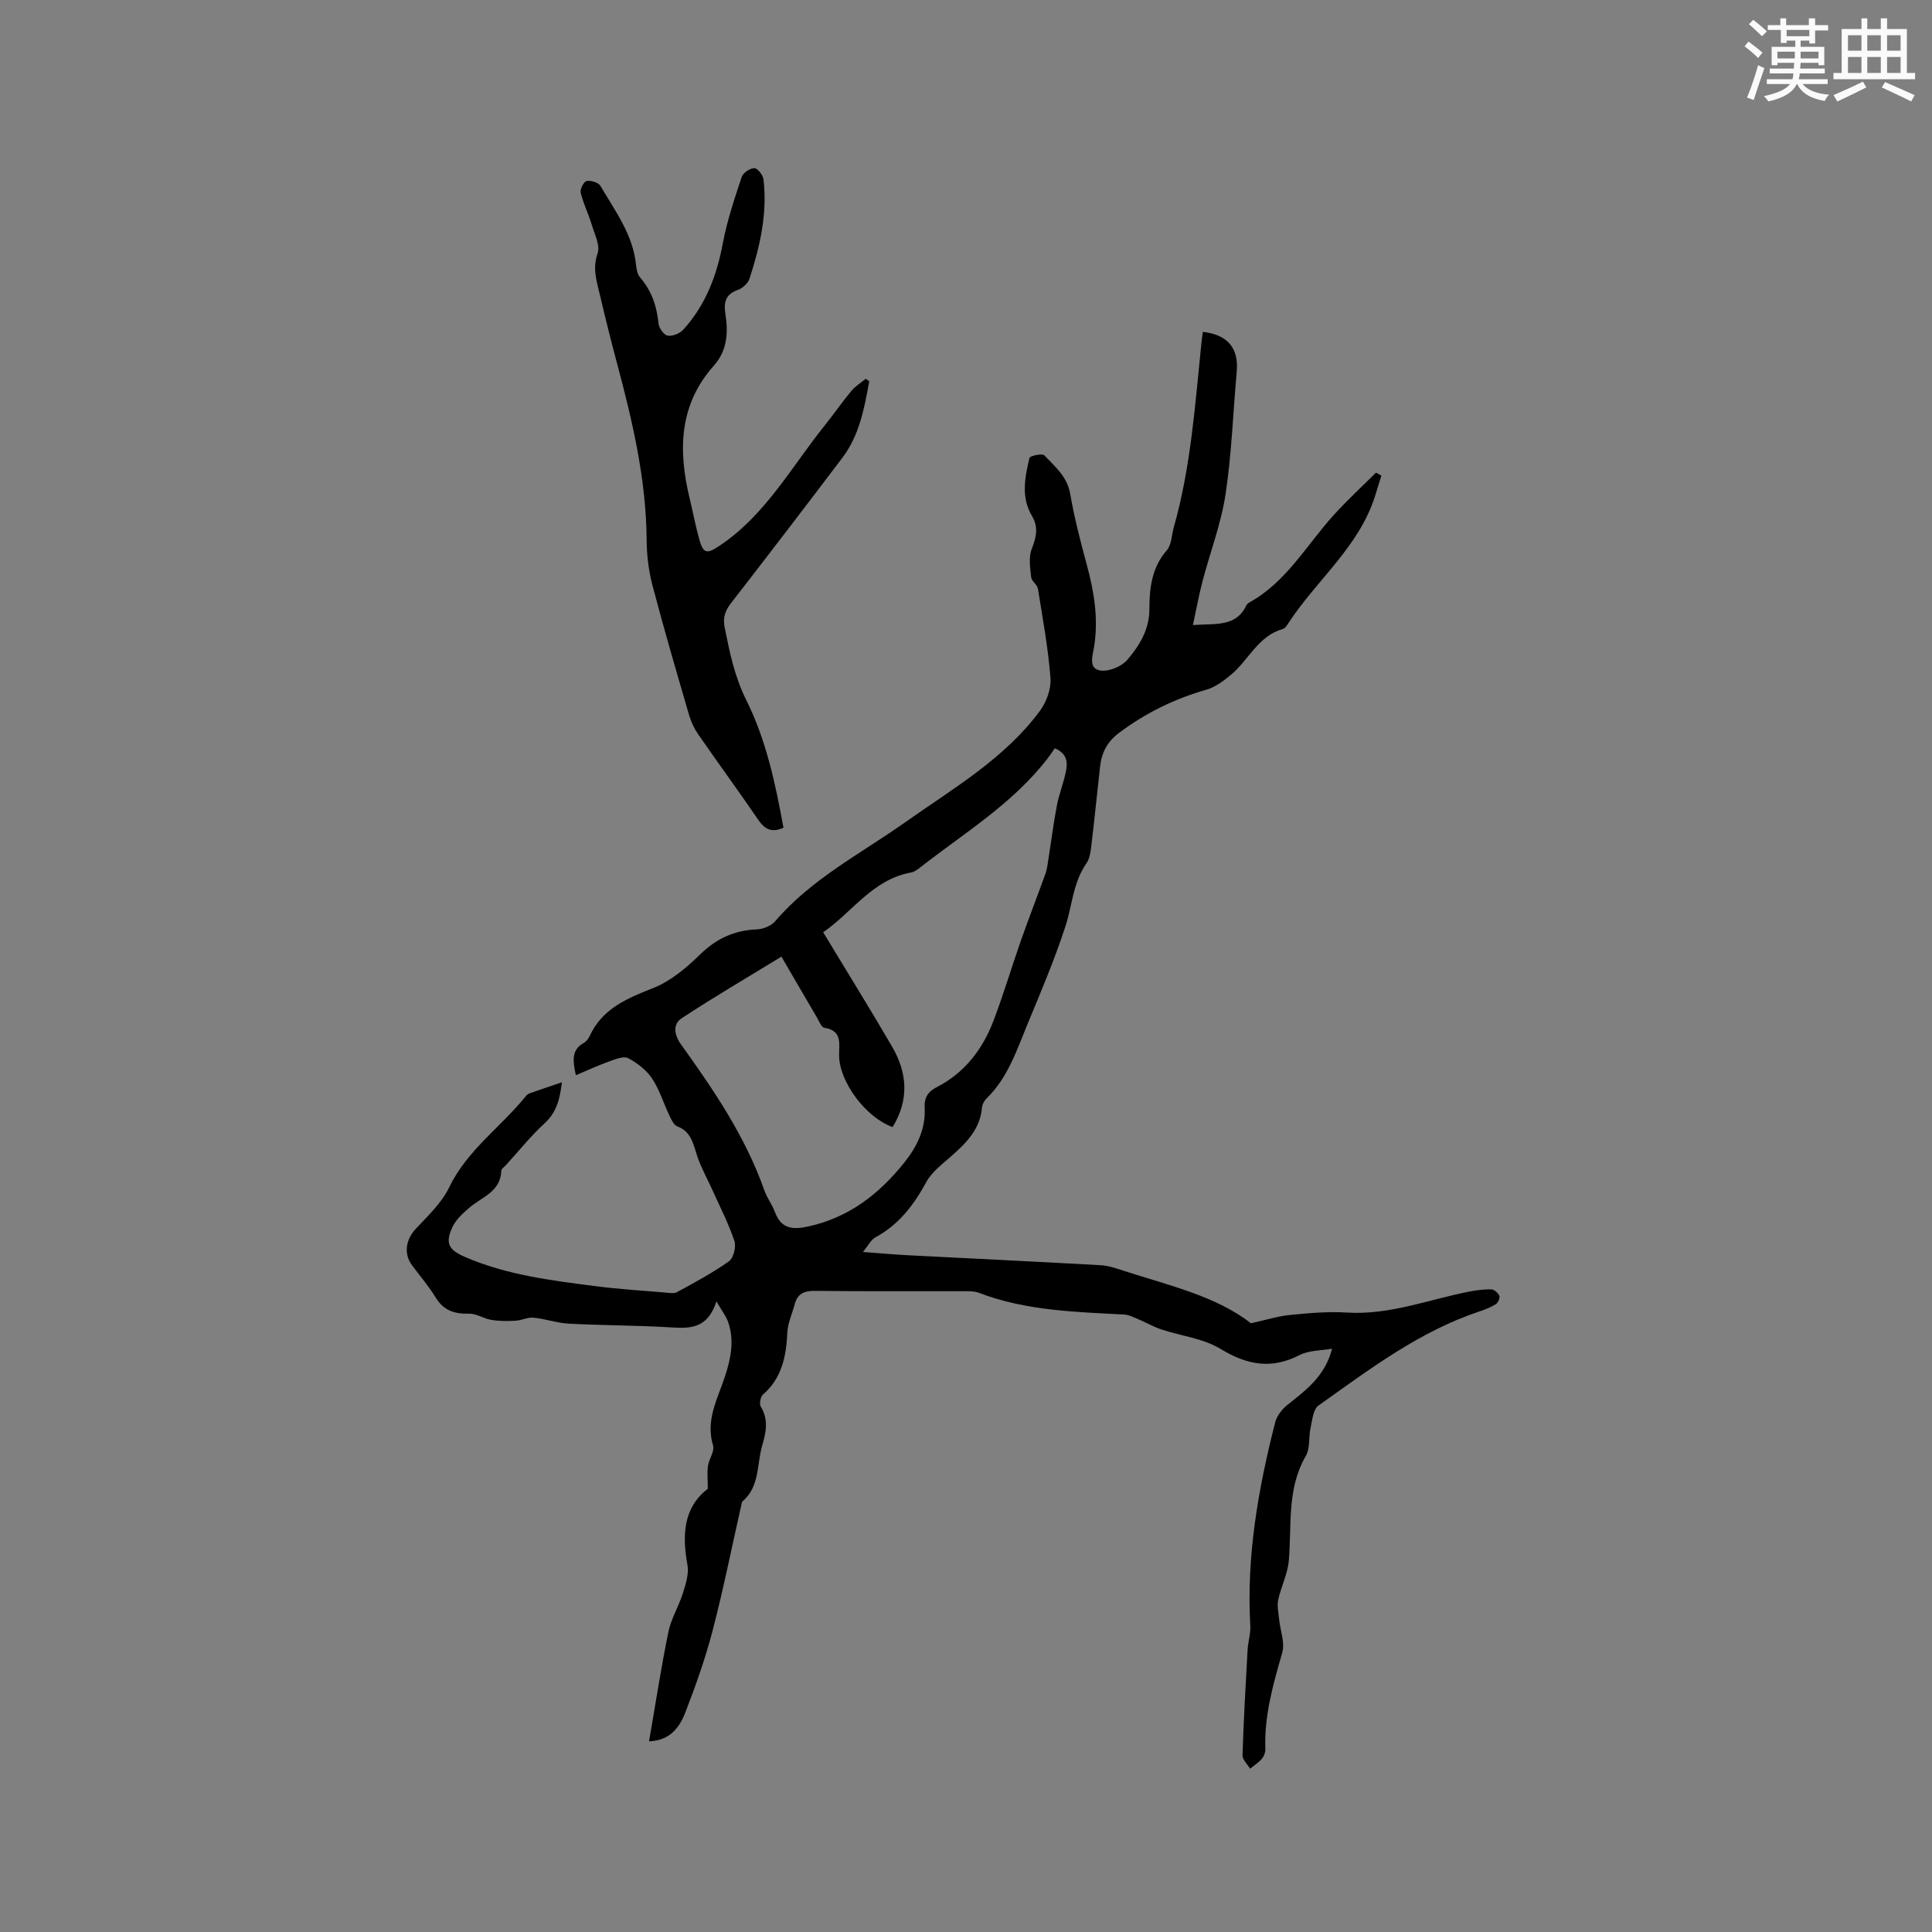 <svg enable-background="new 0 0 400 400" viewBox="0 0 400 400" xmlns="http://www.w3.org/2000/svg"><rect x="0" y="0" width="400" height="400" fill="#808080" stroke="none"/><path d="m275.8 279.23c-2.26.41-4.78.32-6.73 1.32-5.87 3.03-10.91 2.04-16.42-1.3-3.56-2.16-8.11-2.65-12.18-4-1.66-.55-3.2-1.45-4.82-2.13-.94-.39-1.92-.9-2.9-.96-10.15-.54-20.34-.78-30.03-4.48-1.05-.4-2.3-.34-3.46-.35-10.18-.02-20.36.05-30.54-.07-2.26-.03-3.63.61-4.2 2.81-.51 1.94-1.42 3.85-1.51 5.8-.23 4.92-1.1 9.43-5.06 12.88-.51.45-.77 1.91-.44 2.47 1.62 2.66 1.11 5.31.32 7.97-1.18 3.95-.47 8.57-4.11 11.66-.14.12-.16.38-.2.59-1.97 8.7-3.72 17.45-5.96 26.08-1.51 5.81-3.53 11.52-5.71 17.12-1.18 3.04-3.19 5.74-7.47 5.88 1.34-7.72 2.48-15.21 4-22.63.57-2.78 2.16-5.34 3.02-8.08.58-1.86 1.26-3.97.93-5.8-1.12-6.22-.85-11.88 4.21-15.77 0-1.95-.16-3.38.04-4.75.21-1.44 1.41-3.03 1.05-4.22-1.6-5.29.97-9.71 2.49-14.36 1.21-3.69 1.95-7.41.63-11.21-.41-1.17-1.22-2.19-2.42-4.26-1.88 5.8-5.59 5.61-9.6 5.37-6.98-.42-13.98-.39-20.97-.76-2.44-.13-4.83-1-7.28-1.24-1.21-.12-2.49.56-3.75.63-1.66.09-3.37.1-5-.17-1.57-.25-3.09-1.32-4.61-1.29-3.02.08-5.28-.64-6.94-3.37-1.42-2.35-3.25-4.45-4.89-6.67-1.78-2.42-1.24-5.37.82-7.56 2.51-2.67 5.33-5.33 6.88-8.54 3.72-7.72 10.71-12.49 15.87-18.88.19-.24.46-.48.75-.58 2.25-.79 4.52-1.56 6.73-2.31-.38 2.73-.76 5.91-3.56 8.47-2.88 2.64-5.34 5.74-7.99 8.64-.36.39-.98.79-1 1.2-.15 4.43-4.11 5.46-6.7 7.73-1.32 1.15-2.73 2.45-3.44 3.99-1.51 3.28-.79 4.65 2.58 6.12 8.67 3.77 17.95 4.89 27.19 6.08 4.73.61 9.49.9 14.24 1.3.84.07 1.86.28 2.51-.08 3.66-2 7.36-3.97 10.75-6.38.95-.67 1.53-3.01 1.13-4.21-1.19-3.57-2.94-6.96-4.49-10.41-1.06-2.35-2.34-4.63-3.17-7.05-.86-2.51-1.19-5.15-4.19-6.28-.71-.27-1.2-1.38-1.59-2.19-1.23-2.58-2.06-5.4-3.63-7.74-1.16-1.74-3.06-3.19-4.94-4.18-.92-.48-2.6.21-3.84.65-2.27.81-4.47 1.83-6.98 2.88-.69-3.21-.84-5.28 1.61-6.66.52-.29.98-.87 1.24-1.42 2.62-5.72 7.73-7.82 13.2-9.98 3.58-1.42 6.84-4.16 9.65-6.91 3.38-3.31 7.09-5.03 11.76-5.22 1.32-.05 3-.73 3.83-1.71 7.52-8.78 17.71-13.97 26.93-20.49 9.86-6.98 20.53-13.1 27.89-23.08 1.35-1.83 2.33-4.55 2.16-6.76-.48-6.2-1.61-12.34-2.6-18.49-.14-.85-1.31-1.55-1.4-2.39-.2-1.92-.55-4.09.1-5.79.94-2.42 1.48-4.51.07-6.88-2.31-3.87-1.47-8-.52-12.02.1-.44 2.65-.98 3.07-.54 2.21 2.33 4.75 4.39 5.37 8 .86 5 2.15 9.94 3.48 14.85 1.5 5.57 2.39 11.13 1.44 16.91-.29 1.74-1.22 4.44 1.37 4.8 1.75.24 4.34-.84 5.52-2.21 2.51-2.93 4.58-6.25 4.58-10.52 0-4.33.48-8.58 3.6-12.16 1-1.15 1-3.17 1.46-4.8 3.55-12.52 4.4-25.44 5.73-38.29.07-.72.18-1.43.27-2.14 5.19.59 7.46 3.39 7.02 8.28-.77 8.45-1.04 16.96-2.31 25.33-.93 6.12-3.2 12.03-4.78 18.05-.75 2.86-1.27 5.77-1.98 9.04 4.78-.34 8.91.43 11.05-4.04.13-.27.41-.52.67-.66 7.7-4.27 11.85-11.95 17.52-18.17 2.75-3.02 5.76-5.8 8.66-8.68.37.2.75.41 1.12.61-.45 1.45-.89 2.9-1.35 4.35-3.32 10.34-11.85 17.11-17.62 25.77-.41.61-.86 1.47-1.45 1.64-5.08 1.45-7.03 6.36-10.64 9.4-1.54 1.3-3.31 2.63-5.19 3.17-6.61 1.89-12.6 4.83-18.1 8.96-2.42 1.82-3.57 4.08-3.89 6.94-.62 5.57-1.18 11.16-1.85 16.72-.14 1.13-.34 2.41-.97 3.31-2.79 3.98-2.94 8.76-4.38 13.14-2.23 6.81-5.04 13.45-7.79 20.08-2.26 5.45-4.09 11.17-8.51 15.47-.5.48-.9 1.27-.96 1.96-.4 4.39-3.18 7.19-6.24 9.9-1.9 1.68-4.11 3.31-5.28 5.45-2.59 4.76-5.68 8.83-10.54 11.45-.92.5-1.47 1.69-2.58 3.03 3.46.25 6.35.52 9.24.67 13.33.69 26.67 1.32 40 2.07 1.65.09 3.3.68 4.9 1.2 9.35 3.02 19.04 5.23 26.19 10.82 3.26-.72 5.65-1.49 8.08-1.72 3.9-.38 7.85-.75 11.74-.5 8.8.56 16.86-2.65 25.23-4.31 1.55-.31 3.15-.52 4.72-.49.59.01 1.42.74 1.66 1.33.18.43-.26 1.45-.72 1.73-1.06.67-2.26 1.13-3.46 1.53-12.45 4.16-22.77 12.01-33.27 19.47-1.08.77-1.27 2.95-1.62 4.54-.44 1.96-.07 4.29-1.01 5.91-3.96 6.85-2.87 14.36-3.51 21.67-.24 2.74-1.6 5.36-2.19 8.09-.27 1.25.05 2.65.18 3.97.23 2.35 1.25 4.9.65 7-1.88 6.54-3.75 13.02-3.49 19.92.02.67-.28 1.51-.72 2.02-.68.8-1.61 1.38-2.44 2.06-.55-.93-1.6-1.88-1.57-2.8.23-7.27.64-14.53 1.05-21.8.09-1.68.66-3.36.56-5.01-.82-14.35 1.63-28.29 5.15-42.09.34-1.35 1.42-2.72 2.52-3.61 3.83-3.05 7.78-5.9 9.27-11.65zm-91-45.88c-5.6-2.03-10.97-9.33-11.07-14.72-.05-2.43.77-5.22-3.03-5.83-.65-.1-1.14-1.43-1.62-2.24-2.3-3.9-4.57-7.82-7.29-12.5-7.1 4.35-14.01 8.38-20.69 12.78-1.88 1.24-1.48 3.49-.11 5.39 6.8 9.47 13.34 19.09 17.26 30.22.56 1.58 1.64 2.98 2.22 4.56 1.29 3.47 3.75 3.6 6.86 2.92 8.41-1.84 14.7-6.72 19.93-13.28 2.66-3.34 4.42-6.99 4.18-11.34-.11-2.09.72-3.32 2.52-4.24 5.76-2.95 9.46-7.8 11.72-13.7 2.07-5.43 3.72-11.01 5.64-16.5 1.64-4.67 3.44-9.29 5.12-13.95.34-.96.46-2.01.62-3.03.59-3.72 1.05-7.46 1.76-11.15.46-2.38 1.4-4.67 1.87-7.05.35-1.75.36-3.61-2.3-4.77-.43.6-.89 1.32-1.41 1.99-7.21 9.44-17.3 15.51-26.46 22.68-.57.45-1.24.94-1.92 1.06-7.91 1.43-12.08 8.14-18.17 12.37 4.89 8.09 9.69 15.81 14.27 23.68 3.13 5.38 3.59 10.96.1 16.65z" fill="#010000"/><path d="m179.97 78.95c-1.02 5.55-2.02 11.14-5.56 15.82-7.61 10.05-15.27 20.06-22.99 30.01-1.26 1.62-1.81 3.01-1.38 5.15 1.03 5.17 2.05 10.17 4.48 15.04 4.12 8.26 6.03 17.32 7.69 26.4-2.43 1.09-3.87.34-5.21-1.62-4.07-5.95-8.32-11.76-12.43-17.69-.82-1.19-1.48-2.58-1.89-3.97-2.6-8.94-5.23-17.88-7.59-26.88-.8-3.04-1.19-6.27-1.21-9.41-.09-12.52-2.92-24.56-6.12-36.54-1.26-4.7-2.44-9.43-3.55-14.17-.66-2.81-1.59-5.46-.49-8.6.59-1.67-.63-4.04-1.23-6.04-.67-2.22-1.73-4.32-2.27-6.56-.17-.71.65-2.3 1.23-2.41.88-.17 2.44.3 2.86 1 3.02 5.17 6.74 10.07 7.37 16.34.09.92.3 2.01.87 2.66 2.4 2.76 3.43 5.96 3.8 9.54.1.93 1.11 2.34 1.89 2.47.99.17 2.49-.43 3.21-1.22 4.63-5.08 6.95-11.2 8.21-17.93.87-4.65 2.41-9.19 3.9-13.7.28-.86 1.7-1.81 2.62-1.83.64-.02 1.79 1.43 1.89 2.32.84 7.08-.72 13.89-2.89 20.56-.31.97-1.46 2.01-2.46 2.35-2.6.91-2.89 2.69-2.53 4.98.6 3.87.4 7.54-2.4 10.69-7.24 8.12-7.4 17.56-5.01 27.46.7 2.88 1.23 5.8 2.04 8.65.83 2.94 1.68 2.82 4.17 1.16 9.46-6.32 14.78-16.18 21.63-24.73 1.92-2.4 3.67-4.93 5.63-7.29.83-1 1.99-1.71 3-2.55.21.16.46.35.72.54z" fill="#010000"/><g fill="#fafafb"><path d="m361.2 9.6.8-1c.9.7 1.9 1.4 2.9 2.3l-.9 1.1c-1-1-2-1.8-2.8-2.4zm.5 10.6c.9-2.1 1.6-4.3 2.3-6.7.4.2.8.4 1.3.6-.7 2.1-1.5 4.3-2.2 6.6zm.4-15.2.9-.9c1 .8 2 1.6 2.8 2.4l-1 1c-.9-.9-1.8-1.7-2.7-2.5zm12.5-1.2h1.2v1.4h2.7v1.1h-2.7v2.7h-1.2v-.6h-1.8v1.3h4.9v3.8h-1.2v-.5h-3.7c0 .4-.1.9-.1 1.2h5.1v1h-5.2c0 .5-.1.9-.2 1.2h6v1h-5.2c1.1 1.3 2.9 2 5.5 2.2-.4.4-.7.8-.9 1.3-2.9-.5-4.8-1.6-5.7-3.5h-.1c-.8 1.7-2.7 2.9-5.9 3.6-.2-.4-.6-.8-.9-1.1 2.8-.6 4.6-1.4 5.4-2.5h-4.8v-1h5.3c.1-.3.2-.7.2-1.2h-4.9v-1h5c0-.4 0-.8.1-1.2h-3.5v.5h-1.2v-3.8h4.9v-1.3h-1.8v.5h-1.2v-2.7h-2.7v-1h2.6v-1.4h1.2v1.4h4.7v-1.4zm-6.6 8.3h3.6c0-.4 0-.9 0-1.4h-3.6zm1.9-4.6h4.7v-1.3h-4.7zm6.6 3.2h-3.7v1.4h3.7z"/><path d="m385.3 3.8h1.3v2.2h2.8v-2.2h1.3v2.2h4.1v9.1h1.7v1.3h-16.9v-1.3h1.7v-9.1h4.1v-2.2zm.4 13.1.7 1.2c-1.8.9-3.8 1.9-6 2.9-.2-.4-.5-.8-.8-1.3 2.3-1 4.3-1.9 6.1-2.8zm-3.1-6.4h2.8v-3.2h-2.8zm0 4.6h2.8v-3.3h-2.8zm4-4.6h2.8v-3.2h-2.8zm0 4.6h2.8v-3.3h-2.8zm3.7 1.9c2.1.9 4.1 1.8 6.1 2.7l-.7 1.3c-2.2-1.1-4.2-2-6.1-2.9zm3.2-9.7h-2.8v3.2h2.8zm-2.8 7.8h2.8v-3.3h-2.8z"/></g></svg>